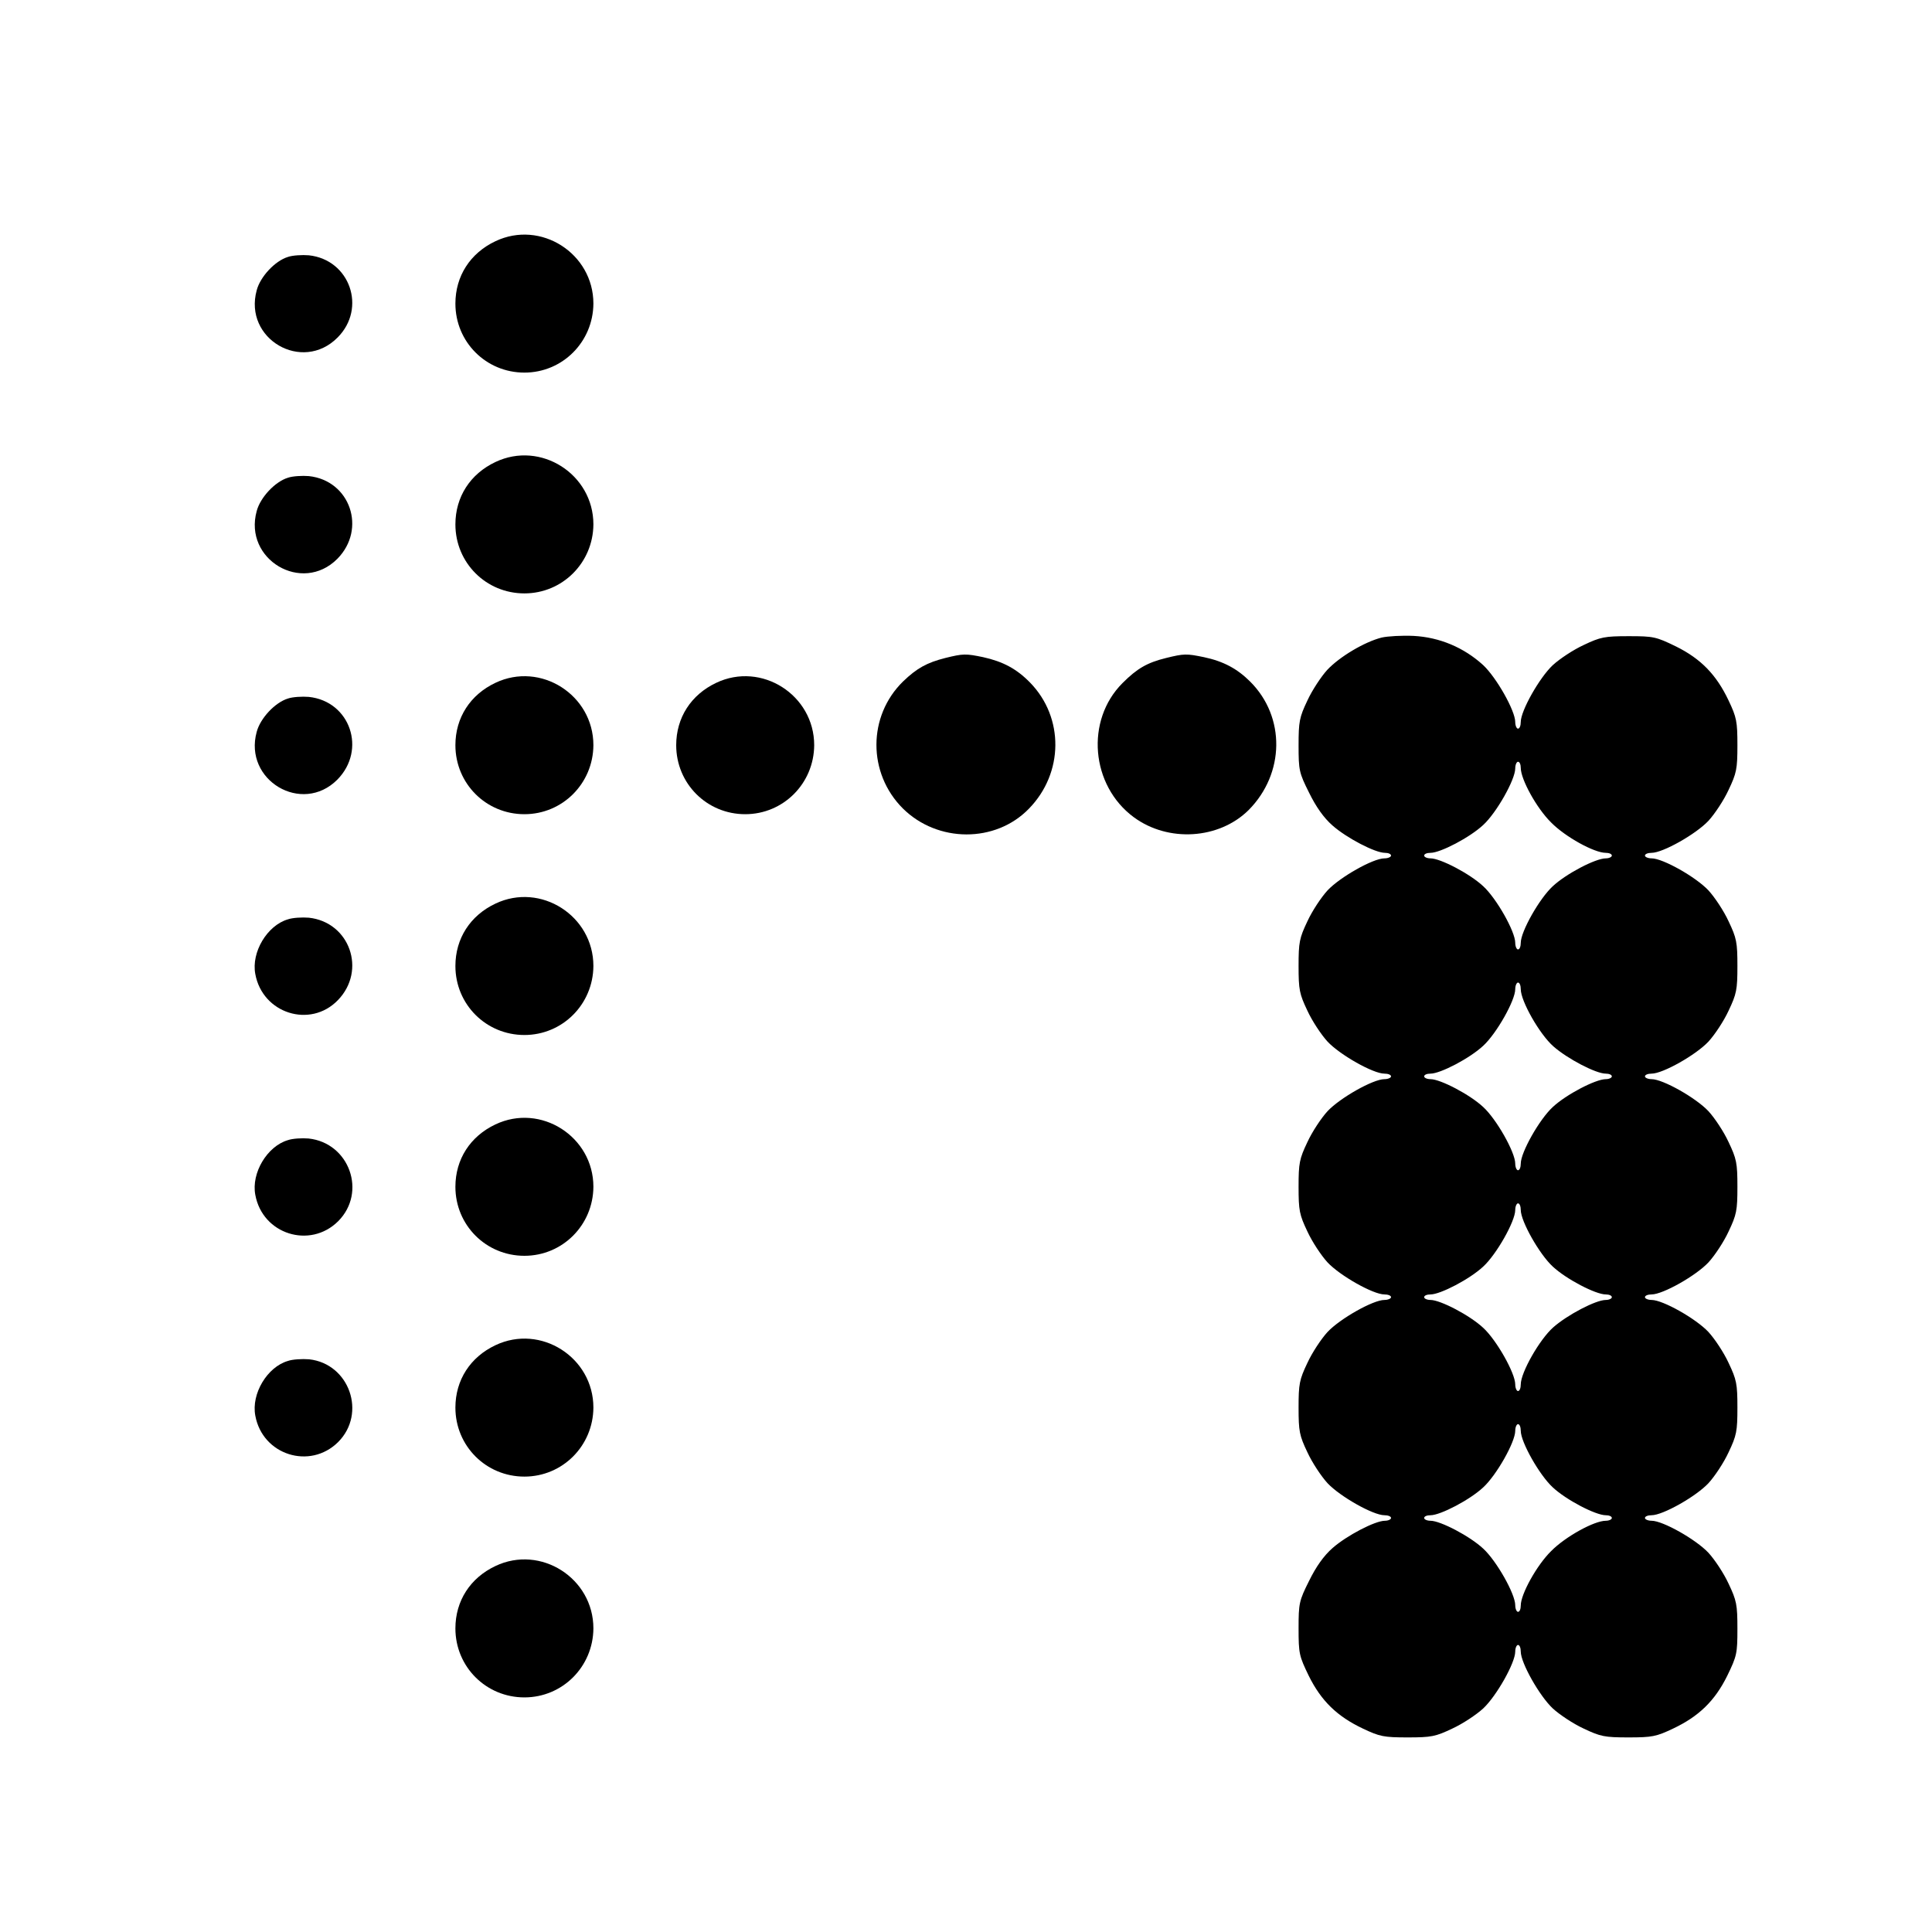 <?xml version="1.0" standalone="no"?>
<!DOCTYPE svg PUBLIC "-//W3C//DTD SVG 20010904//EN"
 "http://www.w3.org/TR/2001/REC-SVG-20010904/DTD/svg10.dtd">
<svg version="1.0" xmlns="http://www.w3.org/2000/svg"
 width="700pt" height="700pt" viewBox="0 0 700 700"
 preserveAspectRatio="xMidYMid meet">
<g transform="translate(0,700) scale(0.1,-0.1)"
fill="#000000" stroke="none">
<path d="M1795 6126 c-91 -43 -145 -126 -145 -226 0 -139 111 -250 250 -250
138 0 249 111 250 250 0 182 -191 304 -355 226z"/>
<path d="M1043 6069 c-46 -14 -100 -71 -113 -121 -48 -176 165 -300 293 -171
106 106 45 282 -104 298 -24 2 -59 0 -76 -6z"/>
<path d="M1795 5326 c-91 -43 -145 -126 -145 -226 0 -139 111 -250 250 -250
138 0 249 111 250 250 0 182 -191 304 -355 226z"/>
<path d="M1043 5269 c-46 -14 -100 -71 -113 -121 -48 -175 164 -301 292 -173
107 108 47 284 -103 300 -24 2 -59 0 -76 -6z"/>
<path d="M5006 4690 c-63 -16 -153 -70 -197 -117 -22 -24 -55 -74 -72 -111
-29 -61 -32 -76 -32 -163 0 -90 2 -99 38 -171 25 -51 53 -91 85 -119 51 -45
154 -99 190 -99 12 0 22 -4 22 -10 0 -5 -11 -10 -24 -10 -41 0 -161 -68 -206
-116 -23 -25 -56 -75 -73 -112 -29 -61 -32 -76 -32 -162 0 -86 3 -101 32 -162
17 -37 50 -87 73 -112 45 -48 165 -116 206 -116 13 0 24 -4 24 -10 0 -5 -11
-10 -24 -10 -41 0 -161 -68 -206 -116 -23 -25 -56 -75 -73 -112 -29 -61 -32
-76 -32 -162 0 -86 3 -101 32 -162 17 -37 50 -87 73 -112 45 -48 165 -116 206
-116 13 0 24 -4 24 -10 0 -5 -11 -10 -24 -10 -41 0 -161 -68 -206 -116 -23
-25 -56 -75 -73 -112 -29 -61 -32 -76 -32 -162 0 -86 3 -101 32 -162 17 -37
50 -87 73 -112 45 -48 165 -116 206 -116 13 0 24 -4 24 -10 0 -5 -10 -10 -22
-10 -36 0 -139 -54 -190 -99 -32 -28 -60 -68 -85 -119 -36 -72 -38 -81 -38
-172 0 -91 2 -100 37 -172 45 -91 103 -147 196 -191 61 -29 76 -32 162 -32 86
0 101 3 162 32 37 17 87 50 112 73 48 45 116 165 116 206 0 13 5 24 10 24 6 0
10 -11 10 -24 0 -41 68 -161 116 -206 25 -23 75 -56 112 -73 61 -29 76 -32
162 -32 86 0 101 3 162 32 93 44 151 100 196 191 35 72 37 81 37 171 0 87 -3
102 -32 163 -17 37 -50 87 -73 112 -45 48 -165 116 -206 116 -13 0 -24 5 -24
10 0 6 11 10 24 10 41 0 161 68 206 116 23 25 56 75 73 112 29 61 32 76 32
162 0 86 -3 101 -32 162 -17 37 -50 87 -73 112 -45 48 -165 116 -206 116 -13
0 -24 5 -24 10 0 6 11 10 24 10 41 0 161 68 206 116 23 25 56 75 73 112 29 61
32 76 32 162 0 86 -3 101 -32 162 -17 37 -50 87 -73 112 -45 48 -165 116 -206
116 -13 0 -24 5 -24 10 0 6 11 10 24 10 41 0 161 68 206 116 23 25 56 75 73
112 29 61 32 76 32 162 0 86 -3 101 -32 162 -17 37 -50 87 -73 112 -45 48
-165 116 -206 116 -13 0 -24 5 -24 10 0 6 11 10 24 10 41 0 161 68 206 116 23
25 56 75 73 112 29 61 32 76 32 162 0 86 -3 101 -32 162 -44 93 -100 151 -191
196 -72 35 -81 37 -171 37 -87 0 -102 -3 -163 -32 -37 -17 -87 -50 -112 -73
-48 -45 -116 -165 -116 -206 0 -13 -4 -24 -10 -24 -5 0 -10 11 -10 24 0 41
-68 161 -116 206 -70 64 -158 101 -252 106 -42 2 -94 -1 -116 -6z m504 -472
c0 -42 58 -147 110 -198 51 -52 156 -110 198 -110 12 0 22 -4 22 -10 0 -5 -10
-10 -22 -10 -37 0 -144 -56 -192 -101 -48 -44 -116 -164 -116 -205 0 -13 -4
-24 -10 -24 -5 0 -10 11 -10 24 0 41 -68 161 -116 205 -48 45 -155 101 -191
101 -13 0 -23 5 -23 10 0 6 10 10 23 10 36 0 143 56 191 101 48 44 116 164
116 205 0 13 5 24 10 24 6 0 10 -10 10 -22z m0 -802 c0 -43 68 -163 118 -207
51 -45 154 -99 190 -99 12 0 22 -4 22 -10 0 -5 -10 -10 -22 -10 -37 0 -144
-56 -192 -101 -48 -44 -116 -164 -116 -205 0 -13 -4 -24 -10 -24 -5 0 -10 11
-10 24 0 41 -68 161 -116 205 -48 45 -155 101 -191 101 -13 0 -23 5 -23 10 0
6 10 10 23 10 36 0 143 56 191 101 48 44 116 164 116 205 0 13 5 24 10 24 6 0
10 -11 10 -24z m0 -800 c0 -41 68 -161 116 -205 48 -45 155 -101 192 -101 12
0 22 -4 22 -10 0 -5 -10 -10 -22 -10 -36 0 -139 -54 -190 -99 -50 -44 -118
-164 -118 -207 0 -13 -4 -24 -10 -24 -5 0 -10 11 -10 24 0 41 -68 161 -116
205 -48 45 -155 101 -191 101 -13 0 -23 5 -23 10 0 6 10 10 23 10 36 0 143 56
191 101 48 44 116 164 116 205 0 13 5 24 10 24 6 0 10 -11 10 -24z m0 -800 c0
-41 68 -161 116 -205 48 -45 155 -101 192 -101 12 0 22 -4 22 -10 0 -5 -10
-10 -22 -10 -42 0 -147 -58 -198 -110 -52 -51 -110 -156 -110 -197 0 -13 -4
-23 -10 -23 -5 0 -10 11 -10 24 0 41 -68 161 -116 205 -48 45 -155 101 -191
101 -13 0 -23 5 -23 10 0 6 10 10 23 10 36 0 143 56 191 101 48 44 116 164
116 205 0 13 5 24 10 24 6 0 10 -11 10 -24z"/>
<path d="M3425 4616 c-67 -17 -103 -37 -153 -85 -128 -125 -129 -332 -1 -460
126 -125 336 -126 457 -1 126 129 128 330 4 457 -49 50 -98 76 -170 92 -63 13
-72 13 -137 -3z"/>
<path d="M4225 4616 c-69 -17 -105 -38 -158 -91 -135 -135 -115 -371 41 -486
125 -92 309 -80 416 26 131 132 134 337 6 465 -47 47 -97 74 -168 89 -63 13
-72 13 -137 -3z"/>
<path d="M1795 4526 c-91 -43 -145 -126 -145 -226 0 -139 111 -250 250 -250
138 0 249 111 250 250 0 182 -191 304 -355 226z"/>
<path d="M2595 4526 c-91 -43 -145 -126 -145 -226 0 -139 111 -250 250 -250
138 0 249 111 250 250 0 182 -191 304 -355 226z"/>
<path d="M1043 4469 c-46 -14 -100 -71 -113 -121 -48 -175 164 -301 292 -173
107 108 47 284 -103 300 -24 2 -59 0 -76 -6z"/>
<path d="M1795 3726 c-91 -43 -145 -126 -145 -226 0 -139 111 -250 250 -250
138 0 249 111 250 250 0 182 -191 304 -355 226z"/>
<path d="M1043 3669 c-75 -22 -133 -119 -118 -198 26 -143 199 -198 299 -95
105 108 43 283 -105 299 -24 2 -59 0 -76 -6z"/>
<path d="M1795 2926 c-91 -43 -145 -126 -145 -226 0 -139 111 -250 250 -250
138 0 249 111 250 250 0 182 -191 304 -355 226z"/>
<path d="M1043 2869 c-75 -22 -133 -119 -118 -198 26 -143 198 -197 300 -96
105 105 41 284 -107 300 -24 2 -58 0 -75 -6z"/>
<path d="M1795 2126 c-91 -43 -145 -126 -145 -226 0 -139 111 -250 250 -250
138 0 249 111 250 250 0 182 -191 304 -355 226z"/>
<path d="M1043 2069 c-75 -22 -133 -119 -118 -198 26 -143 198 -197 300 -96
104 104 41 284 -105 300 -25 2 -60 0 -77 -6z"/>
<path d="M1795 1326 c-91 -43 -145 -126 -145 -226 0 -139 111 -250 250 -250
138 0 249 111 250 250 0 182 -191 304 -355 226z"/>
</g>
</svg>
